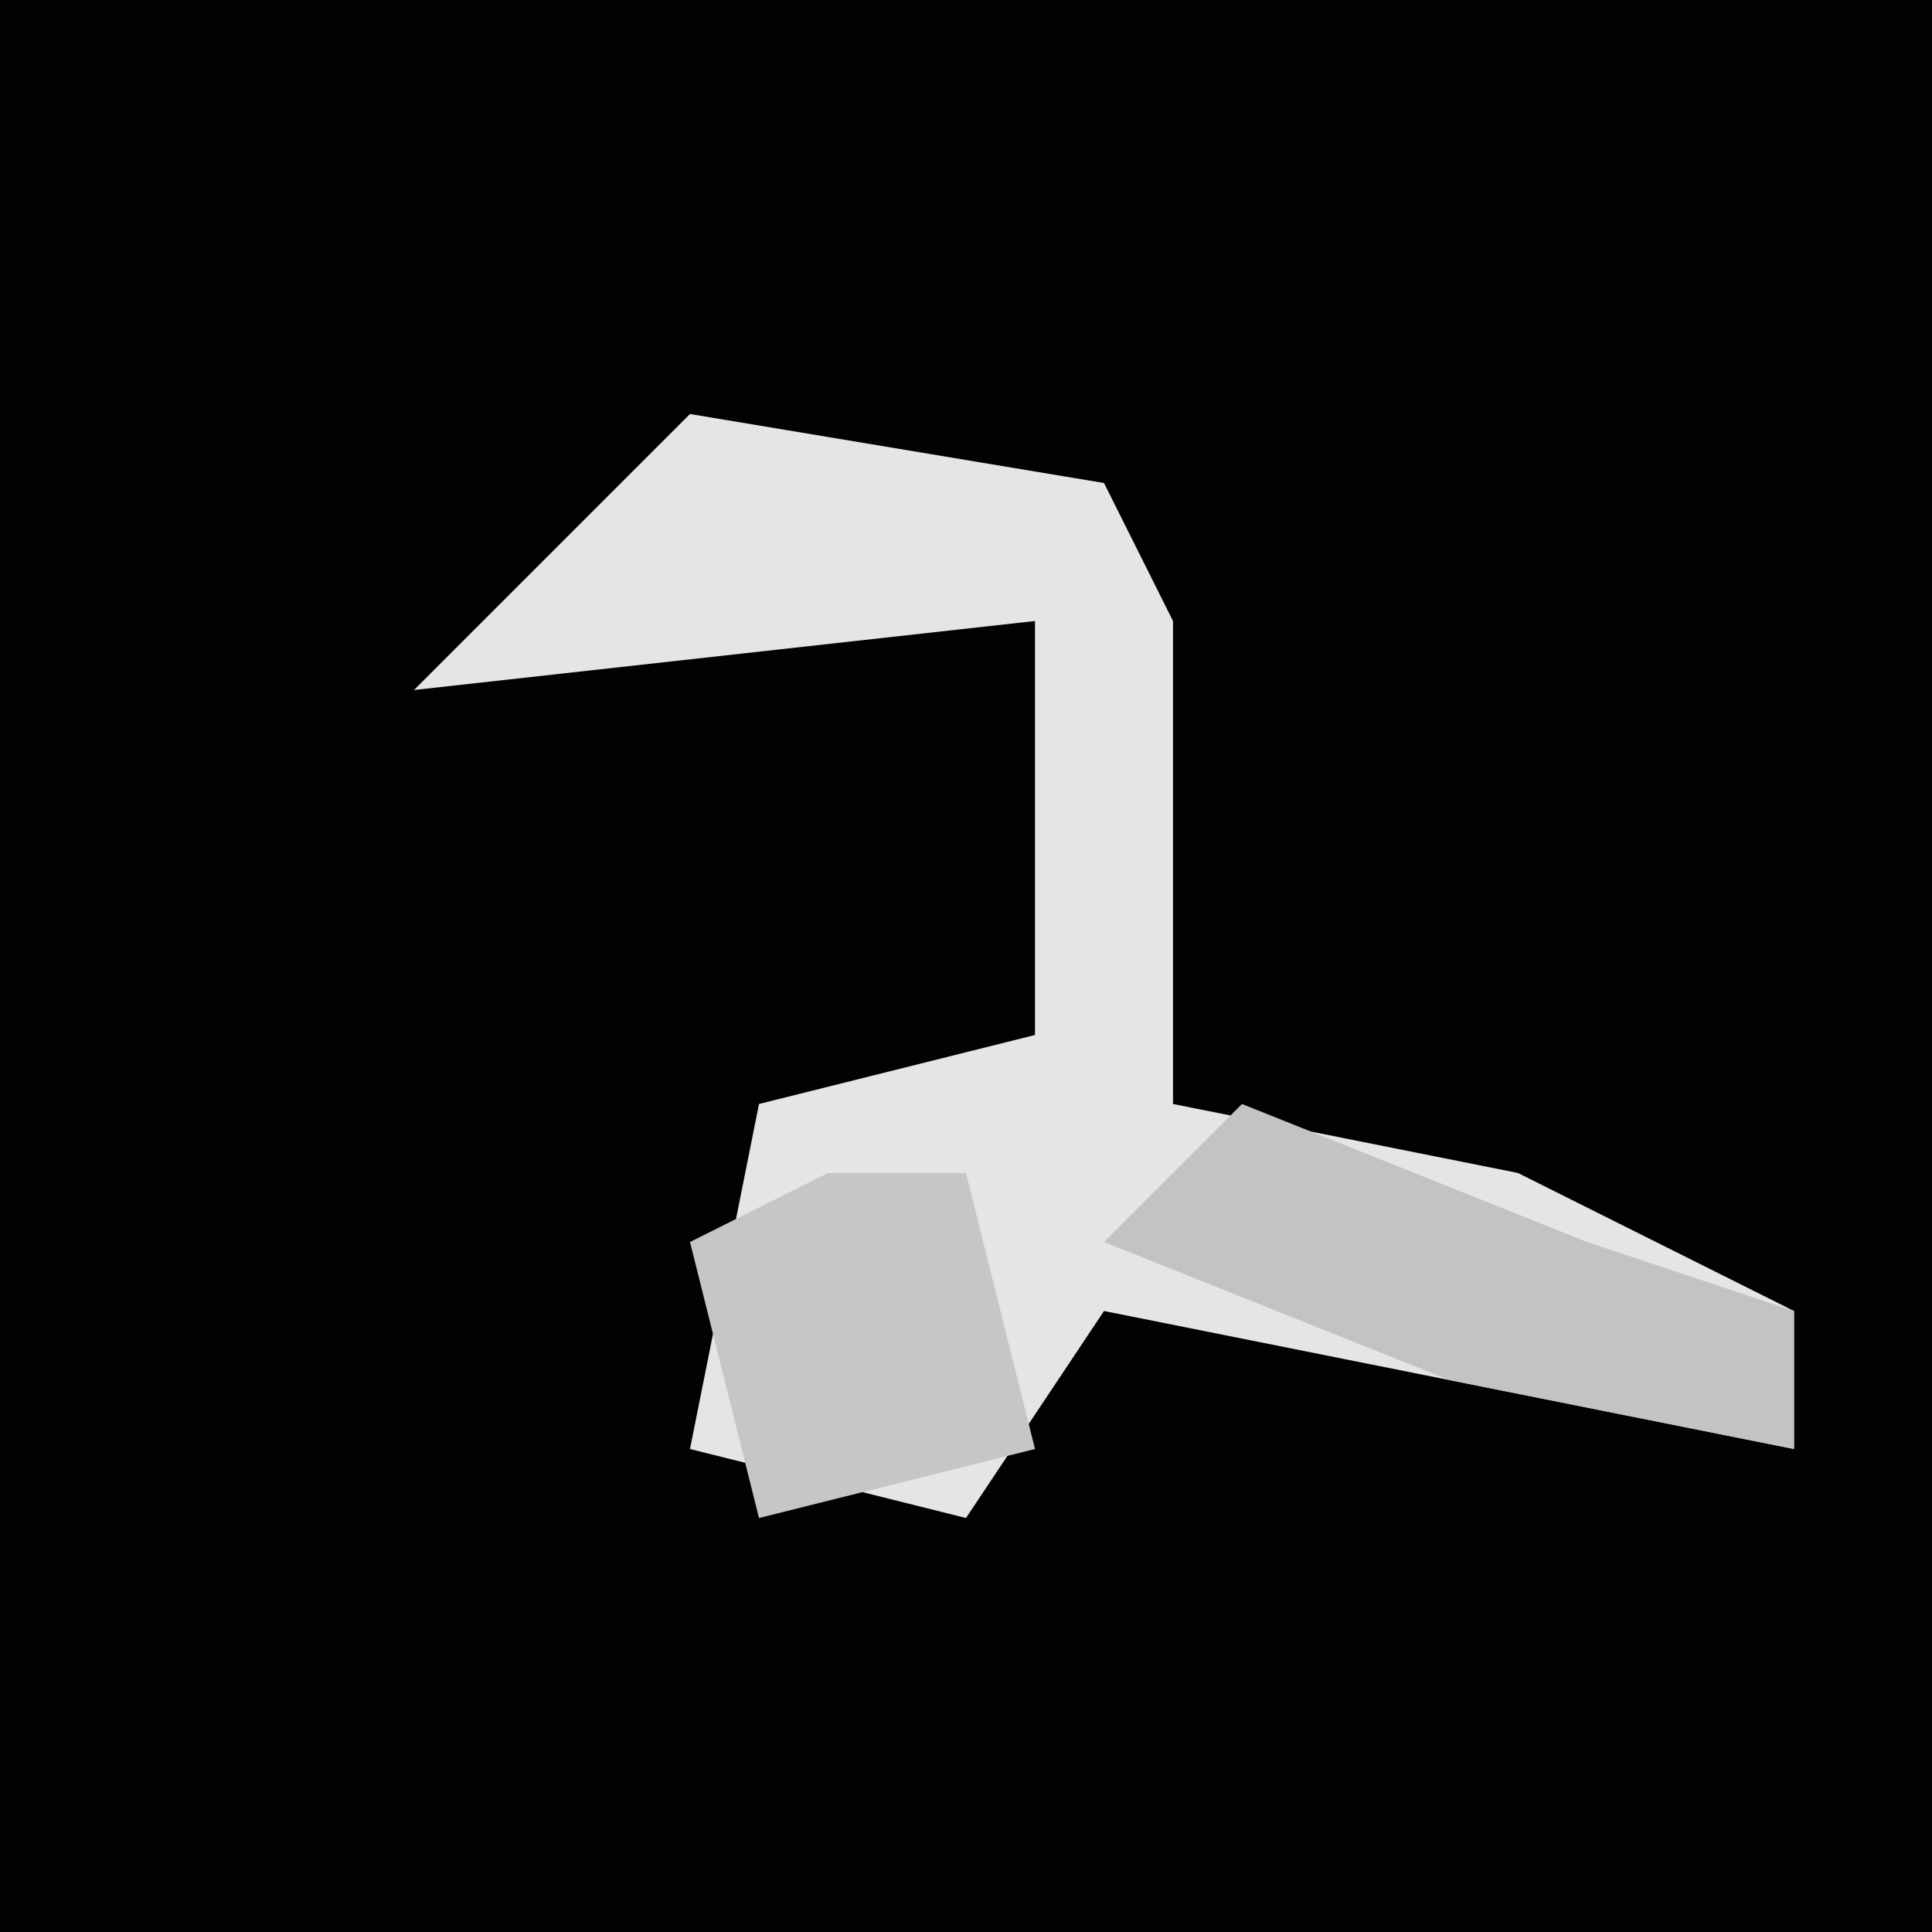 <?xml version="1.0" encoding="UTF-8"?>
<svg version="1.1" xmlns="http://www.w3.org/2000/svg" width="28" height="28">
<path d="M0,0 L28,0 L28,28 L0,28 Z " fill="#020202" transform="translate(0,0)"/>
<path d="M0,0 L6,1 L7,3 L7,10 L12,11 L16,13 L16,15 L11,14 L6,13 L4,16 L0,15 L1,10 L5,9 L5,3 L-4,4 Z " fill="#E5E5E5" transform="translate(10,6)"/>
<path d="M0,0 L5,2 L8,3 L8,5 L3,4 L-2,2 Z " fill="#C3C3C3" transform="translate(18,16)"/>
<path d="M0,0 L2,0 L3,4 L-1,5 L-2,1 Z " fill="#C6C6C6" transform="translate(12,17)"/>
</svg>

